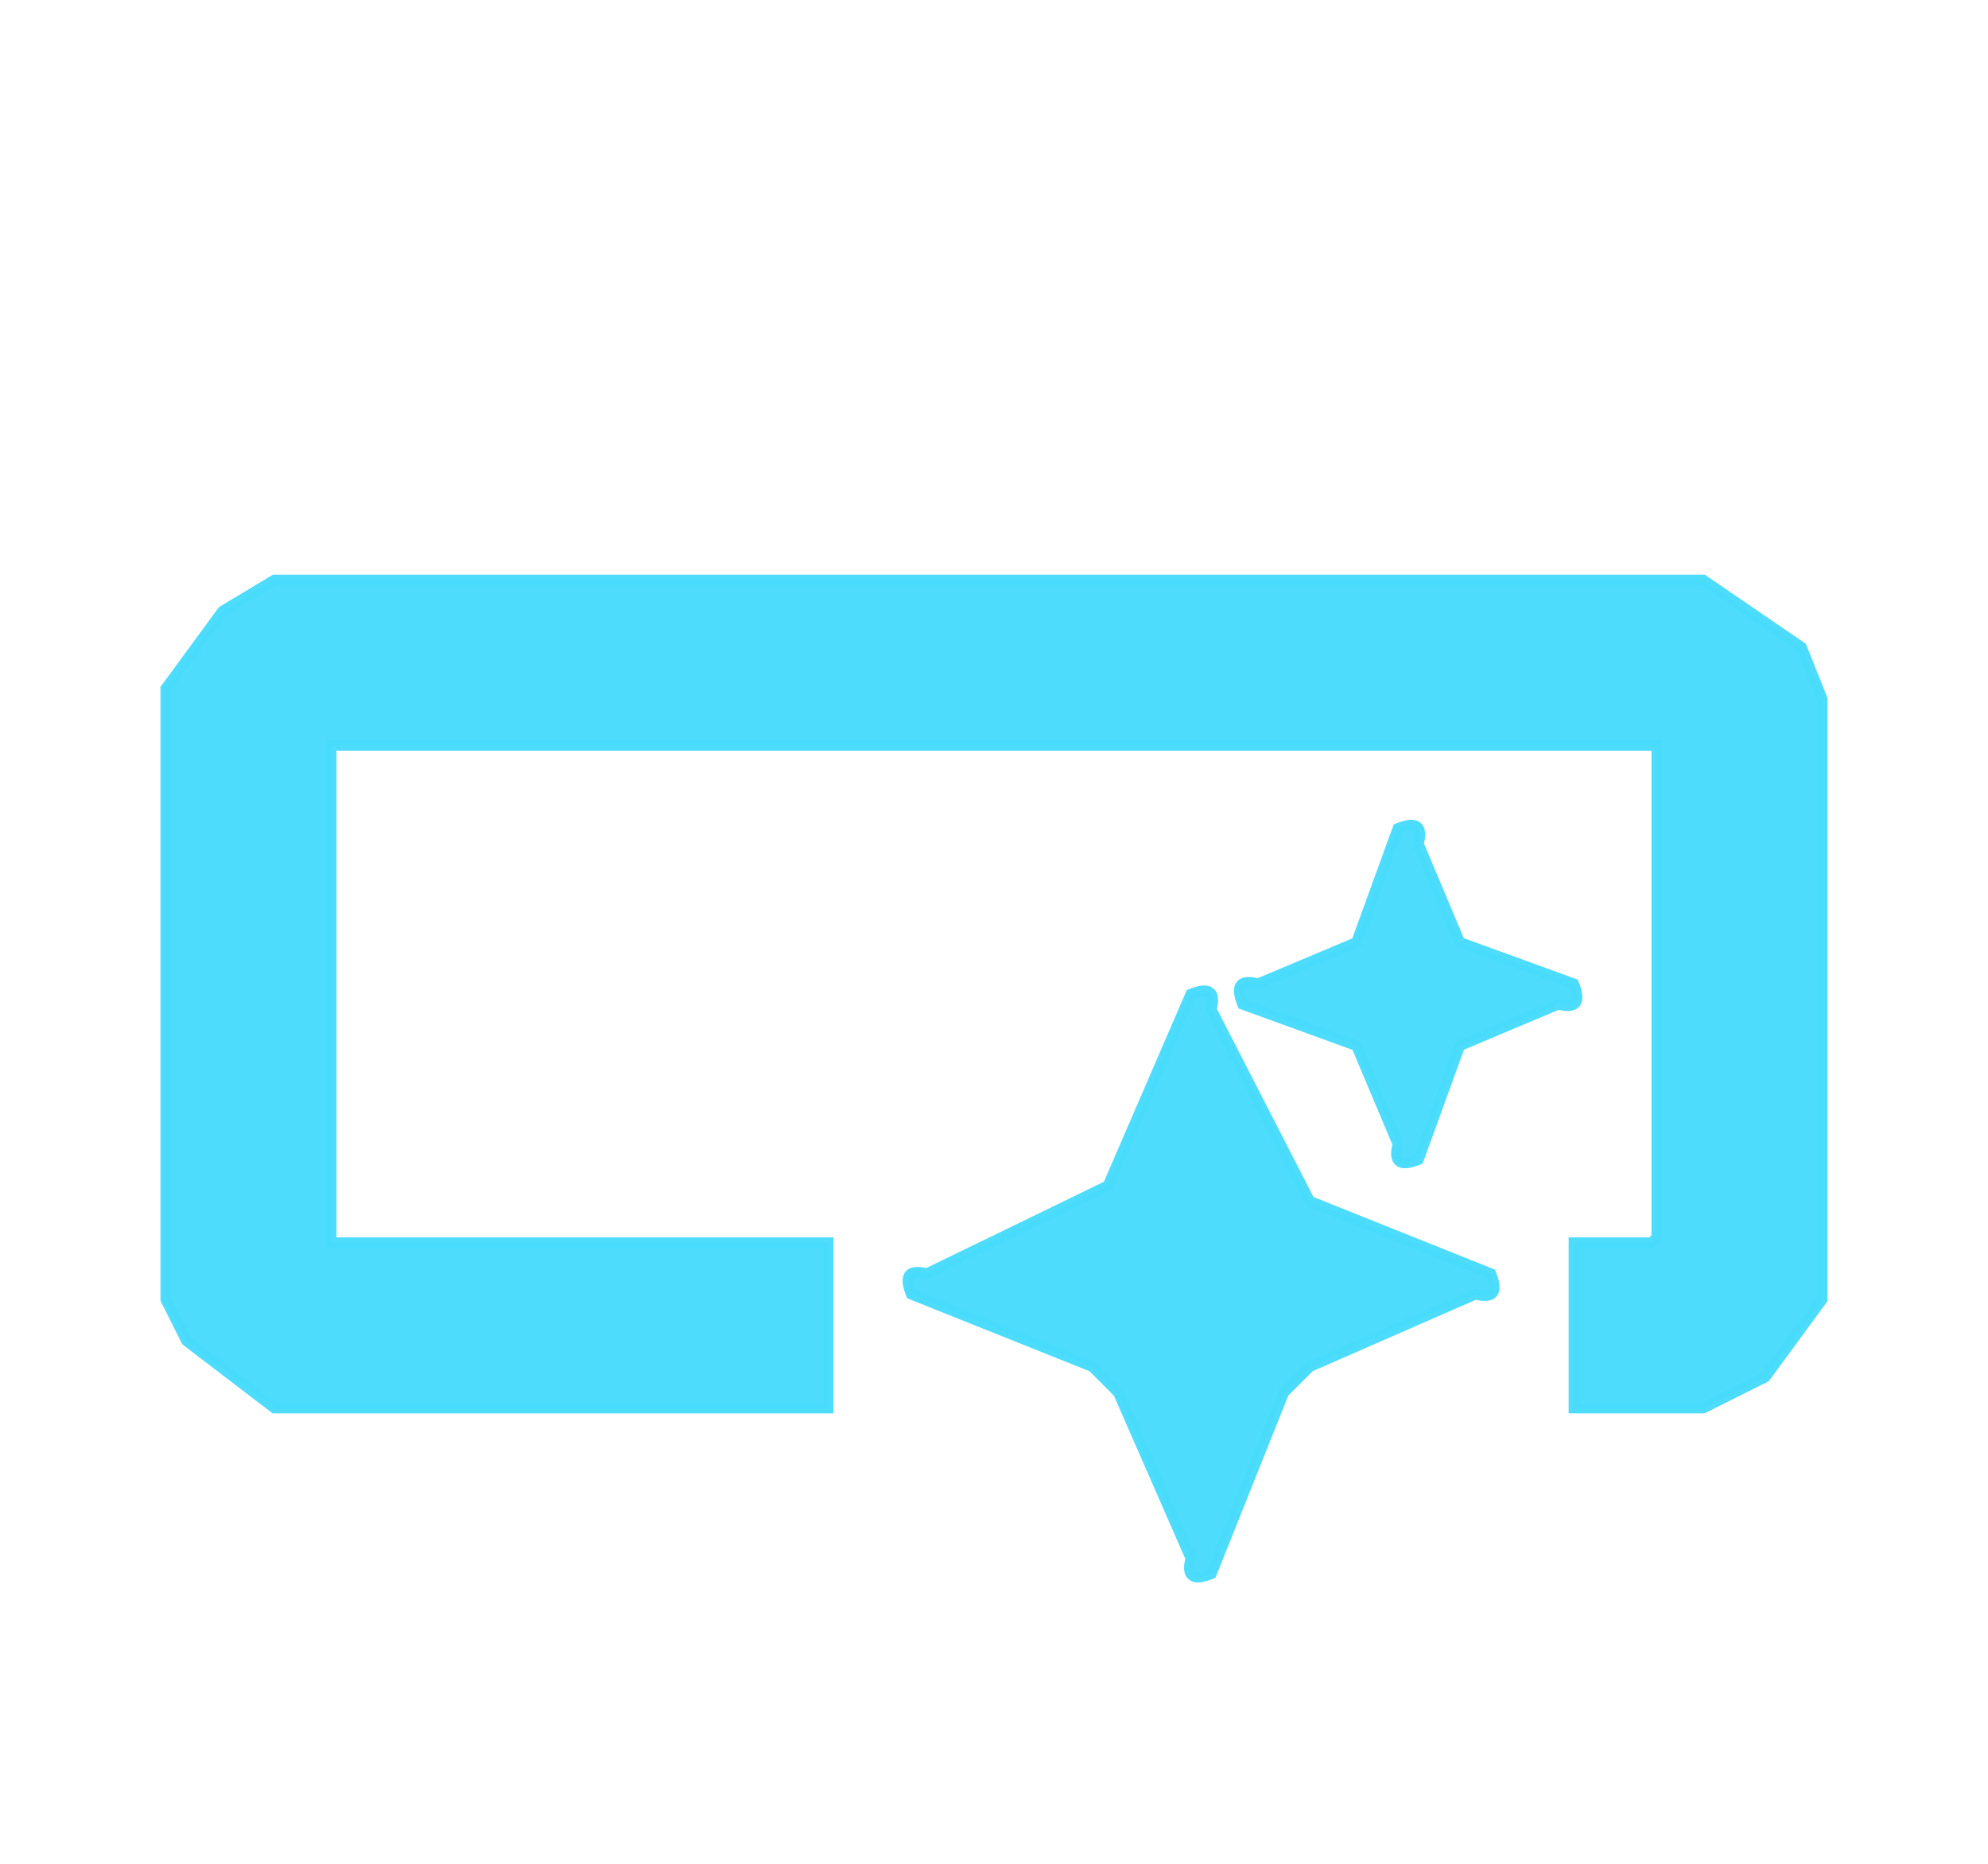 <svg width="192" height="180" version="1.1" xmlns="http://www.w3.org/2000/svg" >
  <path fill="rgb(72, 219, 251)" stroke="rgb(72, 219, 251)" stroke-width="1" opacity="0" d="M 0 0 L 192 0 L 192 192 L 0 192 L 0 0 Z M 27 56 L 22 59 L 16 67 L 16 126 L 18 130 L 27 136 L 80 136 L 80 120 L 32 120 L 32 72 L 160 72 L 160 120 L 160 120 L 152 120 L 152 136 L 165 136 L 171 133 L 176 126 L 176 68 L 174 63 L 165 56 L 27 56 Z M 135 80 L 131 91 L 122 95 Q 119 94 120 97 L 131 101 L 135 111 Q 134 113 137 112 L 141 101 L 151 97 Q 153 98 152 95 L 141 91 L 137 82 Q 138 79 135 80 Z M 115 96 L 107 115 L 90 123 Q 87 122 88 125 L 106 132 L 108 135 L 115 151 Q 114 153 117 152 L 124 135 L 127 132 L 143 125 Q 145 126 144 123 L 127 116 L 117 98 Q 118 95 115 96 Z " />
  <path fill="rgb(72, 219, 251)" stroke="rgb(72, 219, 251)" stroke-width="1" opacity="0.969" d="M 26.5 56 L 164.5 56 L 174 62.5 L 176 67.5 L 176 125.5 L 170.5 133 L 164.5 136 L 152 136 L 152 120 L 159.5 120 L 160 119.5 L 160 72 L 32 72 L 32 120 L 80 120 L 80 136 L 26.5 136 L 18 129.5 L 16 125.5 L 16 66.5 L 21.5 59 L 26.5 56 Z " />
  <path fill="rgb(72, 219, 251)" stroke="rgb(72, 219, 251)" stroke-width="1" opacity="0.969" d="M 135 80 Q 137.7 78.9 137 81.5 L 141 91 L 152 95 Q 153.1 97.7 150.5 97 L 141 101 L 137 112 Q 134.3 113.1 135 110.5 L 131 101 L 120 97 Q 118.9 94.3 121.5 95 L 131 91 L 135 80 Z " />
  <path fill="rgb(72, 219, 251)" stroke="rgb(72, 219, 251)" stroke-width="1" opacity="0.969" d="M 115 96 Q 117.7 94.9 117 97.5 L 126.5 116 L 144 123 Q 145.1 125.7 142.5 125 L 126.5 132 L 124 134.5 L 117 152 Q 114.3 153.1 115 150.5 L 108 134.5 L 105.5 132 L 88 125 Q 86.9 122.3 89.5 123 L 107 114.5 L 115 96 Z " />
</svg>
